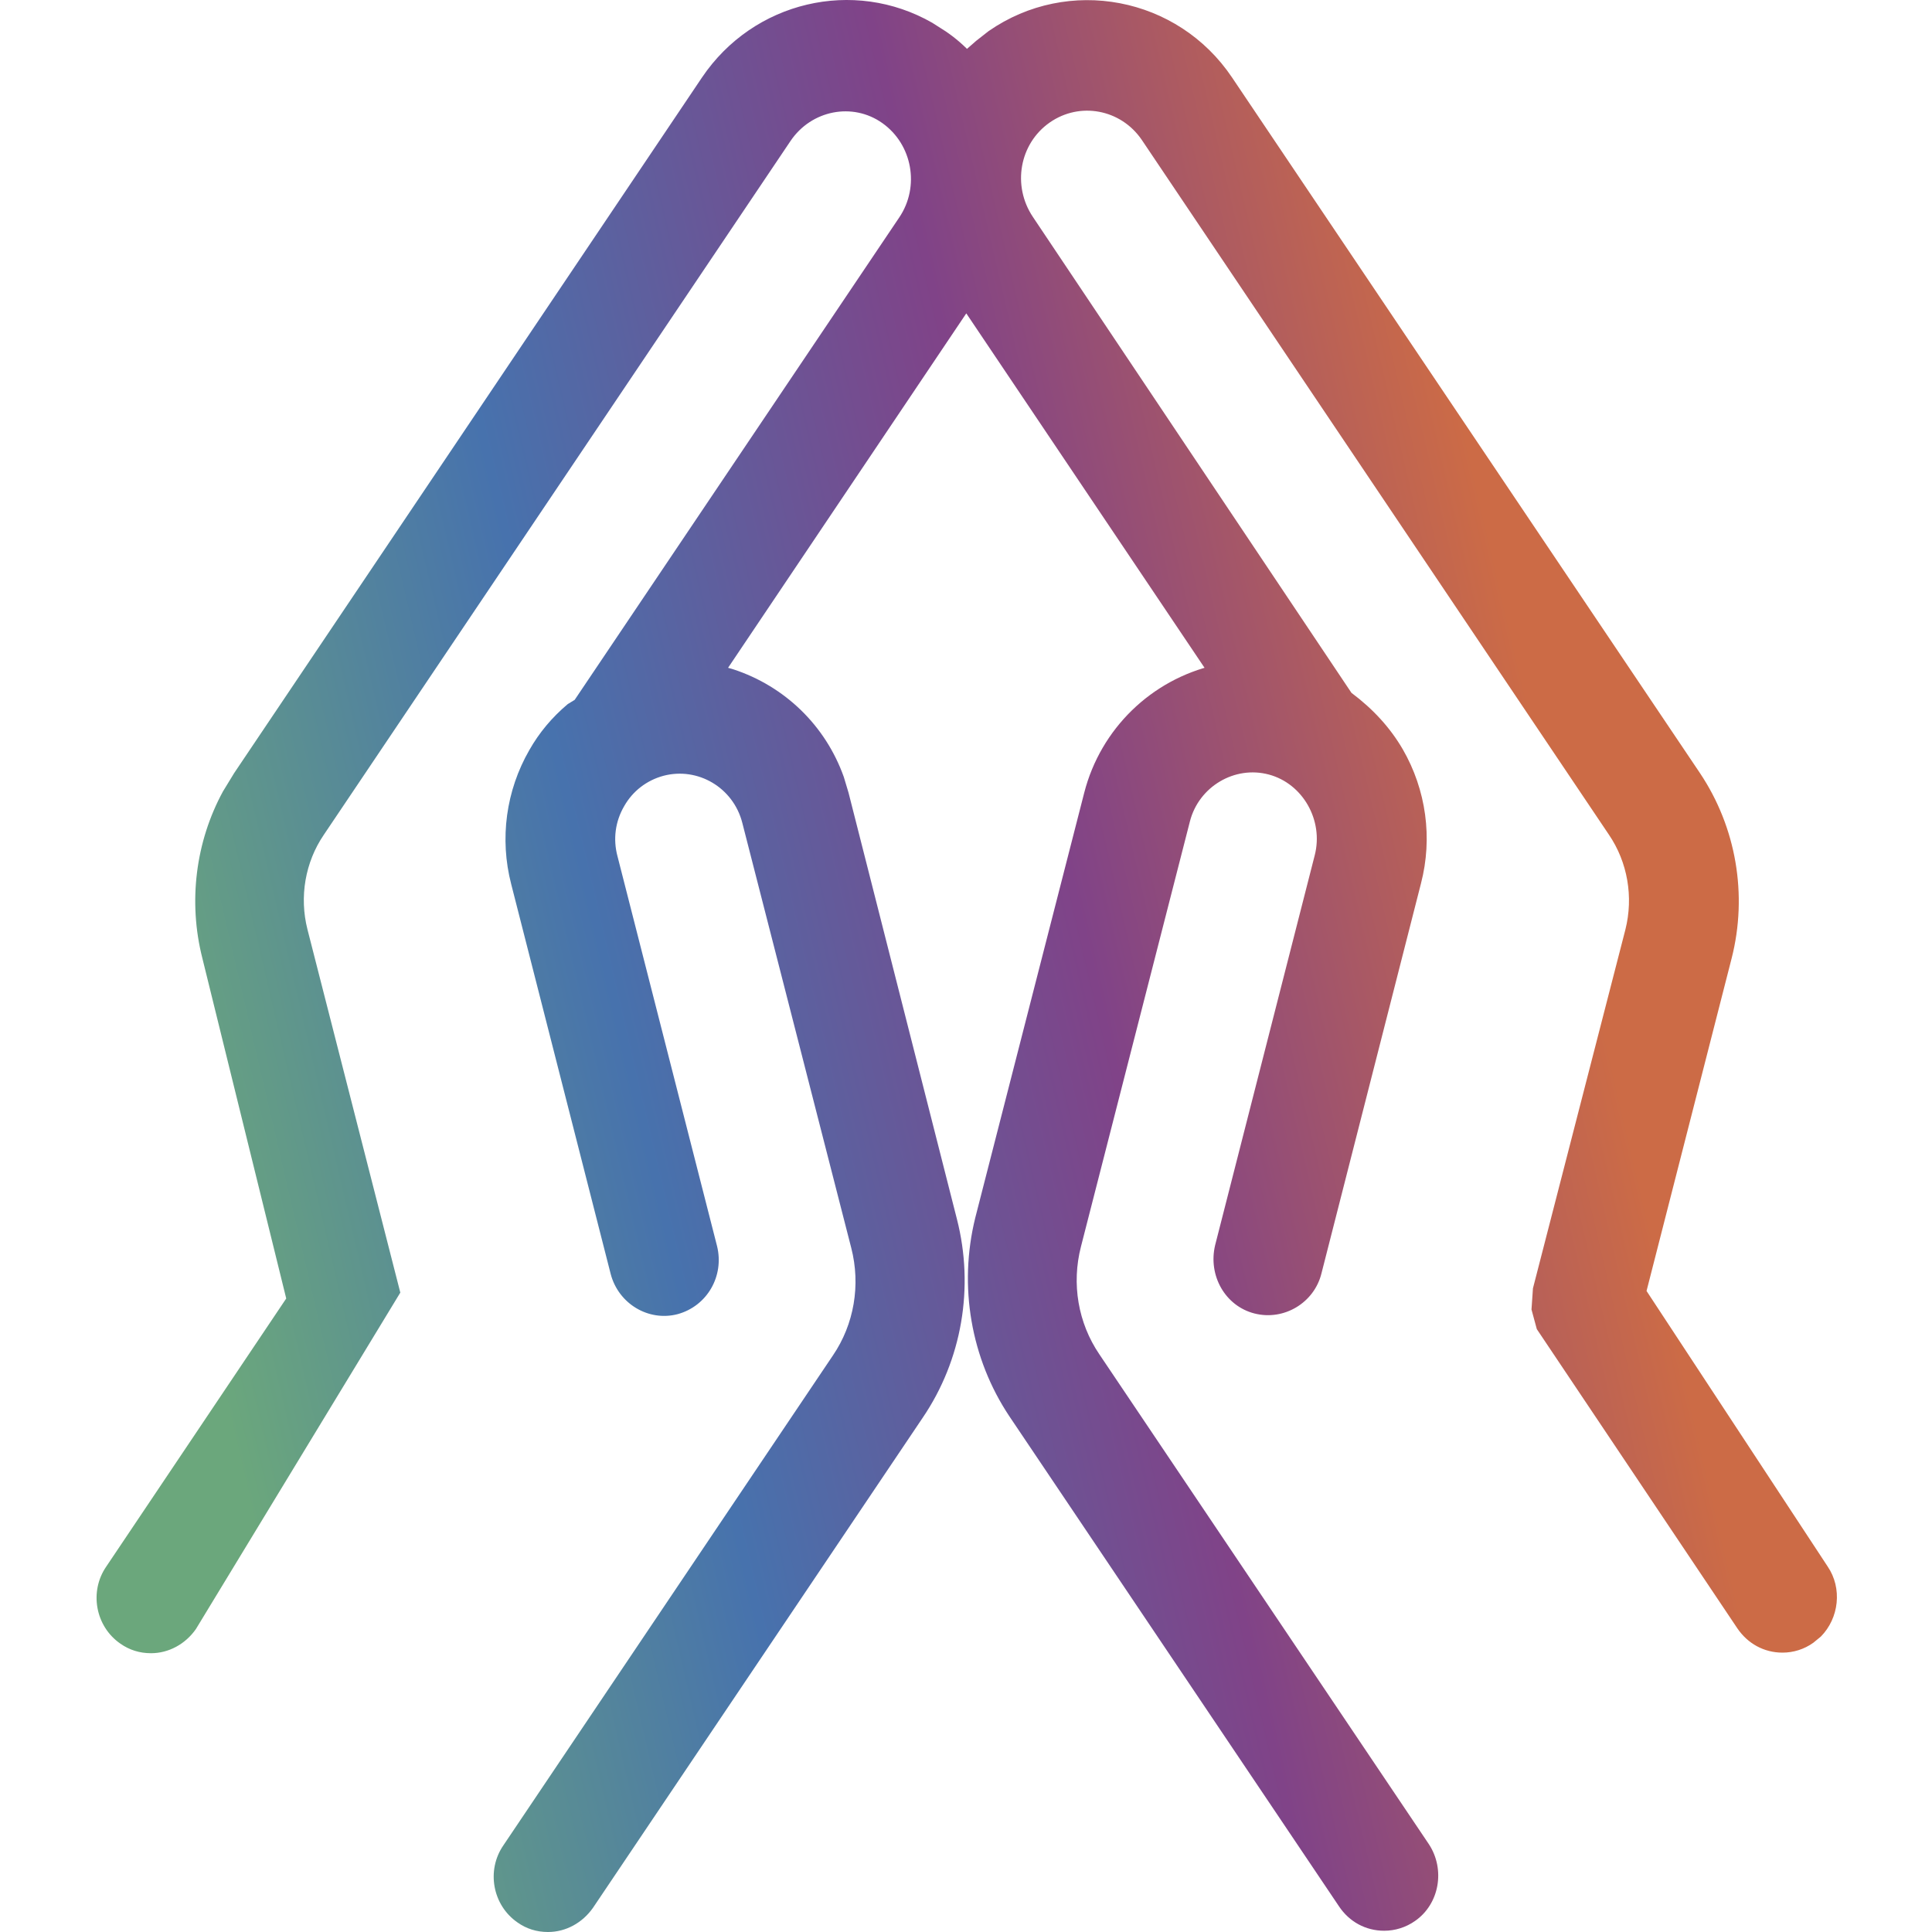 <?xml version="1.0" encoding="UTF-8"?>
<svg width="20px" height="20px" viewBox="0 0 20 20" version="1.1" xmlns="http://www.w3.org/2000/svg" xmlns:xlink="http://www.w3.org/1999/xlink">
    <title>Humility</title>
    <defs>
        <linearGradient x1="5.831%" y1="66.628%" x2="84.608%" y2="46.133%" id="linearGradient-1">
            <stop stop-color="#6BA77C" offset="0%"></stop>
            <stop stop-color="#4772AD" offset="33%"></stop>
            <stop stop-color="#804388" offset="66%"></stop>
            <stop stop-color="#CC6B46" offset="100%"></stop>
        </linearGradient>
    </defs>
    <g id="Humility" stroke="none" stroke-width="1" fill="none" fill-rule="evenodd">
        <path d="M2.424,8.003 L2.308,8.193 C2.025,8.713 1.946,9.335 2.095,9.92 L2.963,13.442 L1.1,16.217 C0.922,16.475 0.987,16.836 1.246,17.015 C1.34,17.081 1.446,17.114 1.563,17.114 C1.746,17.114 1.919,17.02 2.028,16.864 L4.144,13.381 L3.183,9.622 C3.097,9.285 3.159,8.925 3.352,8.642 L8.183,1.46 C8.399,1.139 8.828,1.056 9.135,1.275 C9.445,1.496 9.524,1.932 9.309,2.251 L5.949,7.245 L5.877,7.289 C5.712,7.428 5.581,7.586 5.48,7.764 C5.238,8.184 5.17,8.682 5.292,9.153 L6.322,13.189 C6.403,13.497 6.714,13.683 7.015,13.604 C7.321,13.52 7.499,13.209 7.423,12.9 L6.392,8.863 C6.345,8.687 6.369,8.504 6.461,8.346 C6.549,8.19 6.694,8.078 6.868,8.031 C7.225,7.937 7.591,8.154 7.684,8.517 L8.812,12.918 C8.911,13.302 8.842,13.709 8.622,14.032 L5.211,19.103 C5.033,19.361 5.098,19.722 5.357,19.901 C5.45,19.967 5.556,20 5.673,20 C5.857,20 6.029,19.906 6.139,19.749 L9.552,14.676 C9.958,14.078 10.087,13.327 9.906,12.62 L8.784,8.206 L8.735,8.043 C8.546,7.512 8.125,7.104 7.592,6.929 L7.537,6.913 L10.003,3.244 L12.47,6.914 L12.58,6.884 C11.919,7.035 11.394,7.544 11.224,8.206 L10.096,12.606 C9.921,13.314 10.05,14.064 10.45,14.663 L13.861,19.734 C13.968,19.895 14.139,19.987 14.329,19.987 C14.442,19.987 14.554,19.952 14.648,19.886 C14.901,19.711 14.964,19.352 14.791,19.09 L11.38,14.019 C11.16,13.695 11.091,13.289 11.19,12.905 L12.318,8.503 C12.41,8.143 12.781,7.923 13.135,8.018 C13.487,8.112 13.703,8.492 13.61,8.854 L12.579,12.89 C12.504,13.205 12.684,13.52 12.986,13.597 C13.291,13.675 13.605,13.487 13.68,13.181 L14.71,9.145 C14.832,8.675 14.764,8.177 14.521,7.756 C14.392,7.535 14.217,7.342 13.99,7.172 L10.692,2.245 C10.476,1.922 10.553,1.487 10.867,1.268 C11.178,1.051 11.602,1.13 11.819,1.447 L16.655,8.64 C16.849,8.925 16.911,9.285 16.826,9.623 L15.869,13.337 L15.854,13.556 L15.909,13.759 L17.984,16.855 C18.092,17.015 18.262,17.108 18.452,17.108 C18.566,17.108 18.677,17.073 18.771,17.006 L18.849,16.942 C19.037,16.752 19.074,16.442 18.919,16.215 L17.045,13.364 L17.926,9.92 C18.093,9.264 17.974,8.565 17.598,8.003 L12.754,0.802 C12.192,-0.035 11.059,-0.251 10.234,0.322 L10.105,0.423 L10.009,0.507 L10.069,0.568 C9.987,0.476 9.891,0.393 9.789,0.324 L9.651,0.236 C8.837,-0.23 7.8,0.012 7.267,0.802 L2.424,8.003 Z" fill="url(#linearGradient-1)" fill-rule="nonzero"></path>
    </g>
</svg>